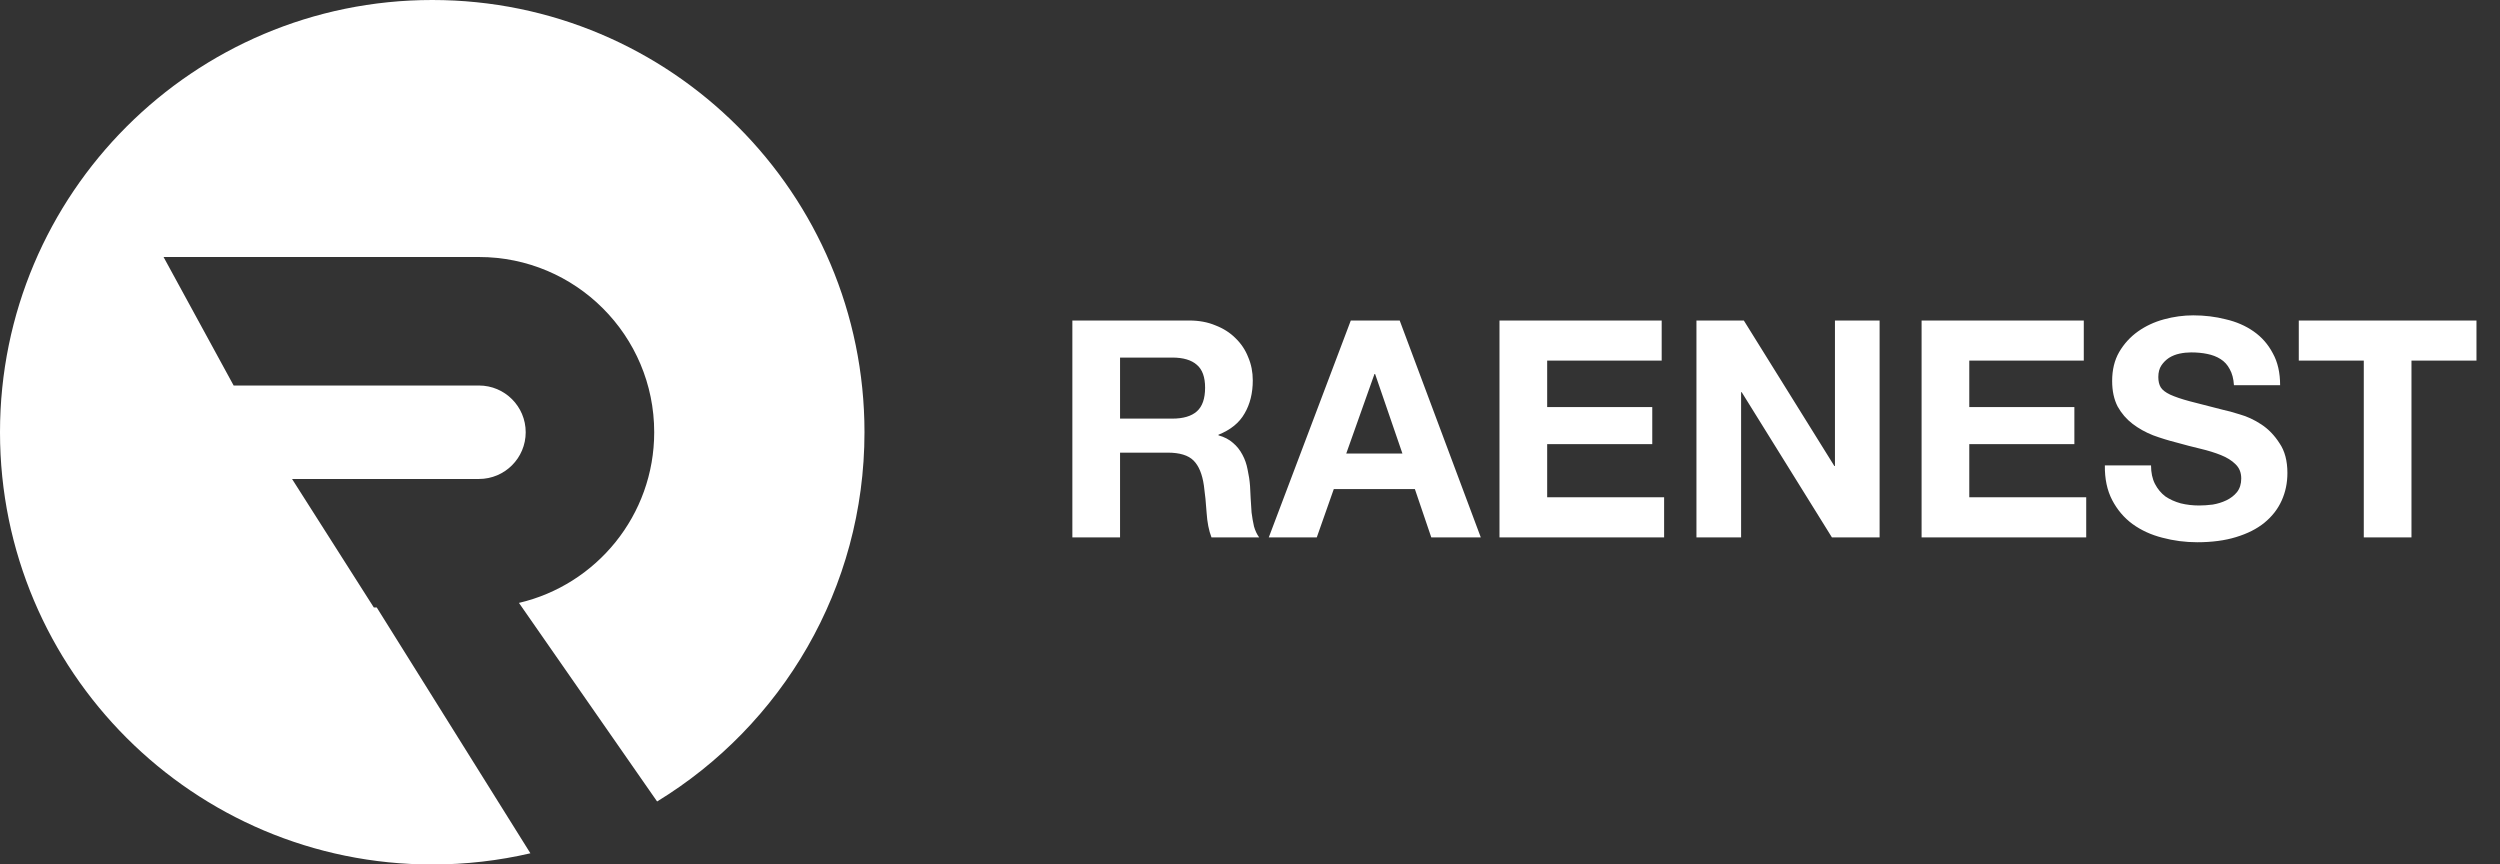 <svg width="107" height="37" viewBox="0 0 107 37" fill="none" xmlns="http://www.w3.org/2000/svg">
<rect x="0" y="0" width="107" height="37" fill="#333333" stroke="none"/>
<path fill-rule="evenodd" clip-rule="evenodd" d="M28.124 34.303C33.447 31.054 37 25.192 37 18.5C37 8.283 28.717 0 18.5 0C8.283 0 0 8.283 0 18.5C0 28.717 8.283 37 18.5 37C19.945 37 21.351 36.834 22.701 36.521L16.125 26H16L12.5 20.5H20.5C21.605 20.5 22.5 19.605 22.5 18.5C22.5 17.395 21.605 16.5 20.5 16.5H10L7 11H20.5C24.642 11 28 14.358 28 18.5C28 22.053 25.529 25.03 22.211 25.804L28.124 34.303Z" fill="white"/>
<path d="M47.938 17.917H50.174C50.642 17.917 50.993 17.813 51.227 17.605C51.461 17.397 51.578 17.059 51.578 16.591C51.578 16.14 51.461 15.815 51.227 15.616C50.993 15.408 50.642 15.304 50.174 15.304H47.938V17.917ZM45.897 13.718H50.902C51.318 13.718 51.691 13.787 52.02 13.926C52.358 14.056 52.644 14.238 52.878 14.472C53.121 14.706 53.303 14.979 53.424 15.291C53.554 15.594 53.619 15.924 53.619 16.279C53.619 16.825 53.502 17.297 53.268 17.696C53.043 18.095 52.67 18.398 52.15 18.606V18.632C52.401 18.701 52.609 18.81 52.774 18.957C52.939 19.096 53.073 19.265 53.177 19.464C53.281 19.655 53.355 19.867 53.398 20.101C53.45 20.335 53.485 20.569 53.502 20.803C53.511 20.95 53.519 21.124 53.528 21.323C53.537 21.522 53.55 21.726 53.567 21.934C53.593 22.142 53.628 22.341 53.671 22.532C53.723 22.714 53.797 22.87 53.892 23H51.851C51.738 22.705 51.669 22.354 51.643 21.947C51.617 21.54 51.578 21.15 51.526 20.777C51.457 20.292 51.309 19.936 51.084 19.711C50.859 19.486 50.49 19.373 49.979 19.373H47.938V23H45.897V13.718ZM57.619 19.412H60.024L58.854 16.006H58.828L57.619 19.412ZM57.814 13.718H59.907L63.378 23H61.259L60.557 20.933H57.086L56.358 23H54.304L57.814 13.718ZM64.178 13.718H71.12V15.434H66.219V17.423H70.717V19.009H66.219V21.284H71.224V23H64.178V13.718ZM72.608 13.718H74.636L78.51 19.945H78.536V13.718H80.447V23H78.406L74.545 16.786H74.519V23H72.608V13.718ZM82.244 13.718H89.186V15.434H84.285V17.423H88.783V19.009H84.285V21.284H89.29V23H82.244V13.718ZM92.064 19.919C92.064 20.231 92.121 20.495 92.233 20.712C92.346 20.929 92.493 21.106 92.675 21.245C92.866 21.375 93.087 21.475 93.338 21.544C93.59 21.605 93.85 21.635 94.118 21.635C94.3 21.635 94.495 21.622 94.703 21.596C94.911 21.561 95.106 21.501 95.288 21.414C95.47 21.327 95.622 21.21 95.743 21.063C95.865 20.907 95.925 20.712 95.925 20.478C95.925 20.227 95.843 20.023 95.678 19.867C95.522 19.711 95.314 19.581 95.054 19.477C94.794 19.373 94.5 19.282 94.17 19.204C93.841 19.126 93.507 19.039 93.169 18.944C92.823 18.857 92.485 18.753 92.155 18.632C91.826 18.502 91.531 18.337 91.271 18.138C91.011 17.939 90.799 17.692 90.634 17.397C90.478 17.094 90.4 16.73 90.4 16.305C90.4 15.828 90.5 15.417 90.699 15.07C90.907 14.715 91.176 14.42 91.505 14.186C91.835 13.952 92.207 13.779 92.623 13.666C93.039 13.553 93.455 13.497 93.871 13.497C94.357 13.497 94.82 13.553 95.262 13.666C95.713 13.77 96.112 13.943 96.458 14.186C96.805 14.429 97.078 14.741 97.277 15.122C97.485 15.495 97.589 15.95 97.589 16.487H95.613C95.596 16.21 95.535 15.98 95.431 15.798C95.336 15.616 95.206 15.473 95.041 15.369C94.877 15.265 94.686 15.191 94.469 15.148C94.261 15.105 94.032 15.083 93.78 15.083C93.616 15.083 93.451 15.1 93.286 15.135C93.122 15.17 92.97 15.23 92.831 15.317C92.701 15.404 92.593 15.512 92.506 15.642C92.42 15.772 92.376 15.937 92.376 16.136C92.376 16.318 92.411 16.465 92.48 16.578C92.55 16.691 92.684 16.795 92.883 16.89C93.091 16.985 93.373 17.081 93.728 17.176C94.092 17.271 94.565 17.393 95.145 17.54C95.319 17.575 95.557 17.64 95.86 17.735C96.172 17.822 96.48 17.965 96.783 18.164C97.087 18.363 97.347 18.632 97.563 18.97C97.789 19.299 97.901 19.724 97.901 20.244C97.901 20.669 97.819 21.063 97.654 21.427C97.49 21.791 97.243 22.107 96.913 22.376C96.593 22.636 96.19 22.84 95.704 22.987C95.228 23.134 94.673 23.208 94.04 23.208C93.529 23.208 93.031 23.143 92.545 23.013C92.069 22.892 91.644 22.697 91.271 22.428C90.907 22.159 90.617 21.817 90.4 21.401C90.184 20.985 90.08 20.491 90.088 19.919H92.064ZM101.17 15.434H98.388V13.718H105.993V15.434H103.211V23H101.17V15.434Z" fill="white"/>
</svg>
